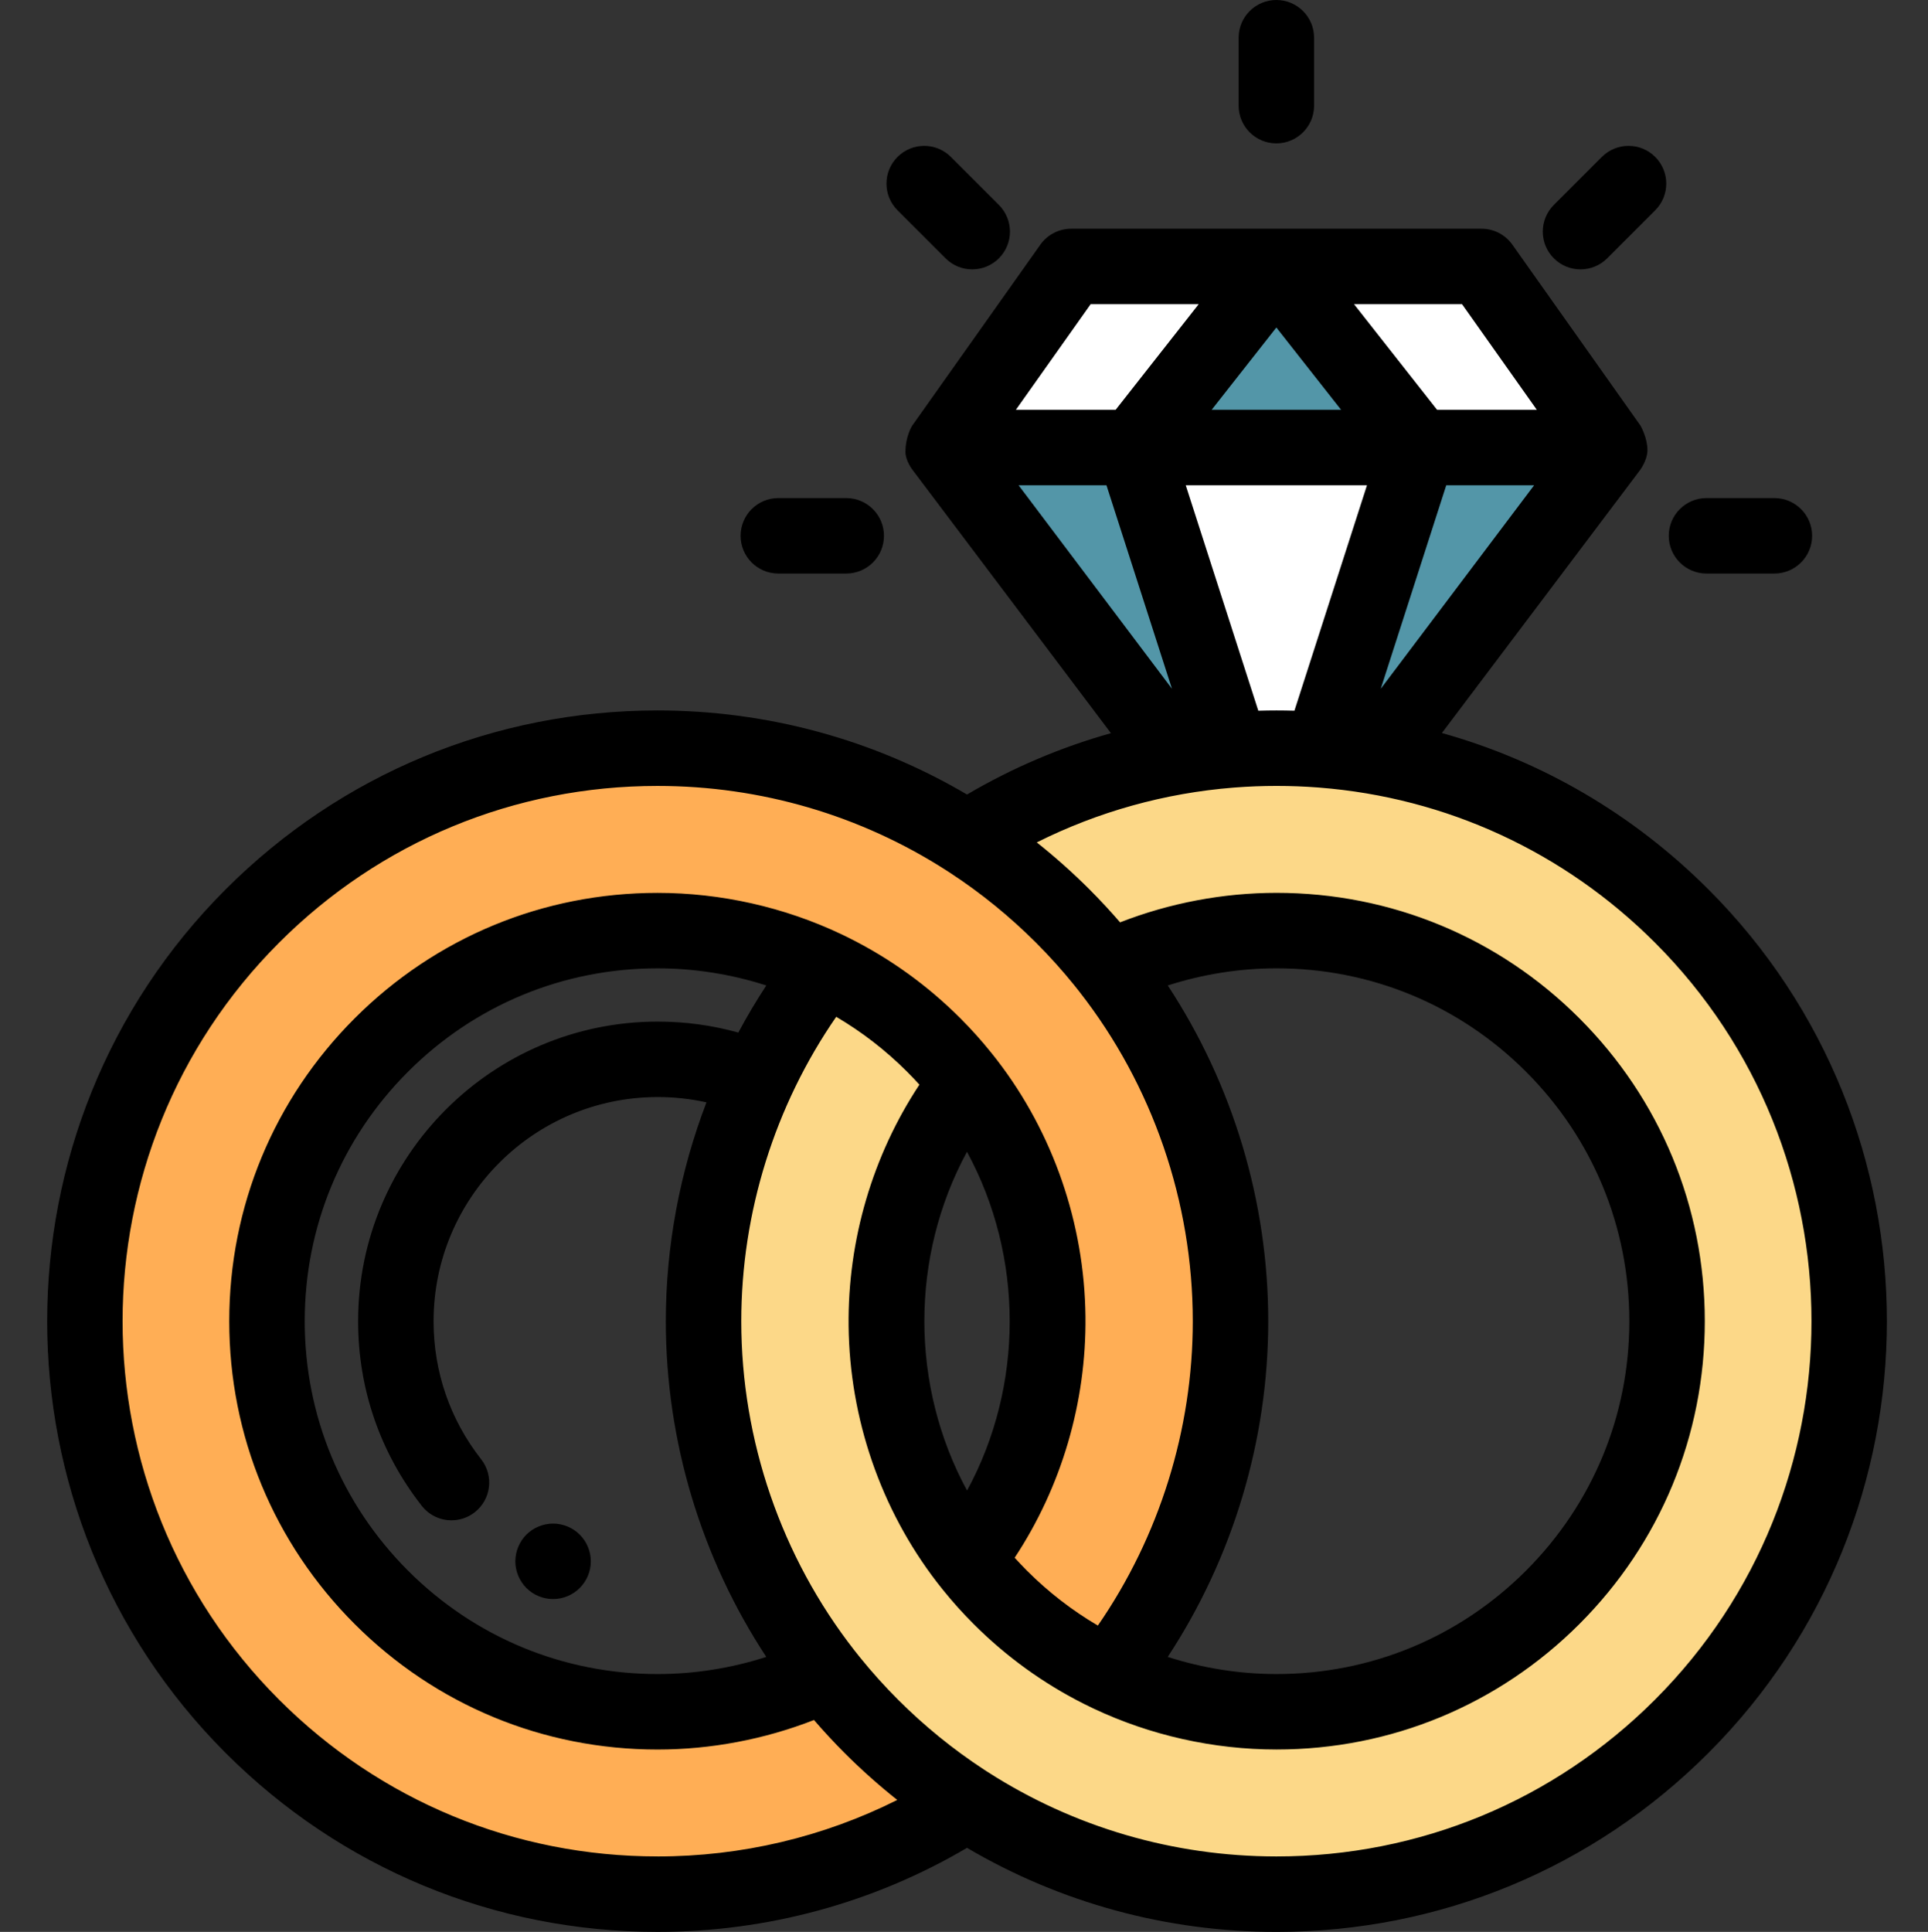<svg viewBox="-12 0 511 512" xmlns="http://www.w3.org/2000/svg"><rect x="-12" y="0" width="511" height="512" fill="#333333" stroke="none"/><path d="m206.68 443.684c-13.773 6.535-29.074 9.977-44.402 9.977-27.645 0-53.641-10.766-73.195-30.32-19.551-19.555-30.316-45.547-30.316-73.195 0-27.652 10.766-53.645 30.316-73.195s45.543-30.316 73.191-30.316c16.102 0 32.18 3.801 46.484 10.996 9.855 4.941 18.844 11.445 26.719 19.32 2.633 2.633 5.105 5.387 7.359 8.199 29.988 37.043 30.48 90.559 1.473 128.156.48.621.965 1.234 1.457 1.844 2.266 2.816 4.742 5.566 7.363 8.191 7.875 7.871 16.863 14.375 26.715 19.316.688.348 1.383.688 2.078 1.016 20.789-26.539 32.211-59.664 32.211-93.535 0-34.664-11.957-68.531-33.672-95.371-3.355-4.156-6.992-8.195-10.801-12.004-7.434-7.434-15.621-14.09-24.336-19.793-24.68-16.148-53.398-24.684-83.055-24.684-40.562 0-78.695 15.793-107.375 44.473-59.203 59.211-59.203 155.555 0 214.766 28.684 28.684 66.824 44.477 107.383 44.473 29.25 0 57.586-8.301 82.023-24.016" fill="#ffae55"/><path d="m364.027 118.609-37.738-47.992-37.738 47.992zm0 0" fill="#5396a8"/><g fill="#fff"><path d="m271.898 70.617-33.98 47.992h50.633l37.738-47.992zm0 0"/><path d="m380.68 70.617h-54.391l37.738 47.992h50.633zm0 0"/><path d="m338.238 198.746 25.789-80.137h-75.477l25.793 80.145"/></g><path d="m314.344 198.754-25.793-80.145h-50.633l61.797 82.004" fill="#5396a8"/><path d="m352.883 200.59 61.777-81.98h-50.633l-25.789 80.137" fill="#5396a8"/><path d="m433.707 242.758c-28.684-28.68-66.816-44.473-107.383-44.473-29.246 0-57.582 8.305-82.023 24.02.344.219.684.441 1.027.668 8.715 5.699 16.902 12.355 24.332 19.789 3.812 3.809 7.445 7.852 10.801 12.004.492.609.98 1.223 1.461 1.836 13.777-6.531 29.078-9.973 44.406-9.973 27.652 0 53.648 10.766 73.195 30.32 19.551 19.551 30.316 45.543 30.316 73.195 0 27.648-10.766 53.645-30.316 73.195-19.555 19.551-45.547 30.316-73.191 30.316-16.105 0-32.18-3.805-46.484-10.996-9.855-4.945-18.844-11.445-26.719-19.32-2.621-2.621-5.098-5.375-7.359-8.191-29.984-37.047-30.477-90.566-1.477-128.156-.477-.621-.961-1.234-1.457-1.844-2.254-2.812-4.727-5.566-7.359-8.199-7.875-7.875-16.863-14.379-26.715-19.32-.691-.348-1.383-.688-2.078-1.016-20.789 26.539-32.215 59.664-32.215 93.539 0 34.66 11.961 68.531 33.676 95.367 3.355 4.156 6.988 8.195 10.801 12.004 7.43 7.434 15.617 14.09 24.332 19.793 24.68 16.148 53.398 24.684 83.043 24.684h.016c40.562-.004 78.695-15.801 107.371-44.477 59.203-59.211 59.203-155.555 0-214.766zm0 0" fill="#fcd888"/><path d="m134.582 423.781c-.648 0-1.309-.062-1.949-.191-.641-.129-1.27-.32-1.871-.57-.609-.25-1.188-.559-1.73-.918-.547-.371-1.059-.793-1.52-1.25-.457-.461-.879-.973-1.238-1.523-.359-.539-.672-1.117-.922-1.719-.25-.609-.438-1.238-.57-1.871-.129-.648-.199-1.309-.199-1.957 0-.652.07-1.312.199-1.953.133-.637.32-1.27.57-1.867.25-.609.562-1.191.922-1.73.359-.551.781-1.059 1.238-1.52.461-.461.973-.883 1.52-1.242.543-.359 1.121-.668 1.73-.918.602-.25 1.23-.441 1.871-.57 1.289-.262 2.621-.262 3.91 0 .629.129 1.262.32 1.867.57.602.25 1.184.559 1.723.918.551.359 1.059.781 1.52 1.242.461.461.879.969 1.25 1.52.359.539.672 1.121.922 1.73.25.598.438 1.23.57 1.867.129.641.188 1.301.188 1.953 0 .648-.059 1.309-.188 1.957-.133.633-.32 1.262-.57 1.871-.25.602-.562 1.18-.922 1.719-.371.551-.789 1.062-1.25 1.523-.461.457-.969.879-1.52 1.25-.539.359-1.121.668-1.723.918-.605.25-1.238.441-1.867.57-.648.129-1.301.191-1.961.191zm0 0"/><path d="m440.781 235.688s0 0-.004 0c-19.941-19.938-44.168-34.031-70.609-41.422l52.48-69.637c.016-.02 1.992-2.629 1.992-5.363 0-3.203-1.777-6.375-1.855-6.484l-33.945-47.941c-1.875-2.648-4.914-4.223-8.16-4.223h-108.777c-3.246 0-6.289 1.574-8.164 4.223l-33.945 47.938c-.078.109-1.809 2.805-1.809 6.988 0 2.441 1.934 4.84 1.949 4.863l52.512 69.68c-13.32 3.738-26.137 9.188-38.145 16.258-24.793-14.598-52.992-22.281-82.031-22.281-43.23 0-83.875 16.836-114.445 47.402-63.098 63.113-63.098 165.801 0 228.91 30.574 30.566 71.223 47.402 114.457 47.398 29.012 0 57.234-7.684 82.02-22.273 24.797 14.598 52.988 22.277 82.02 22.277h.148c43.184-.039 83.777-16.871 114.312-47.406 63.102-63.109 63.102-165.797 0-228.906zm-86.824-53.141 17.359-53.938h23.289zm21.551-101.93 19.82 27.992h-26.441l-22.012-27.992zm-25.203 47.992-19.227 59.746c-1.582-.043-3.164-.07-4.754-.07-1.609 0-3.215.027-4.82.074l-19.23-59.75zm-24.016-41.812 17.156 21.812h-34.309zm-49.219-6.18h28.633l-22.012 27.992h-26.441zm-19.094 47.992h23.285l17.359 53.934zm-95.695 363.387c-37.895.004-73.52-14.75-100.312-41.539-55.305-55.312-55.305-145.312 0-200.625 26.789-26.793 62.414-41.547 100.301-41.547 27.324 0 53.793 7.754 76.625 22.434l.91.59c.016.008.031.02.047.031l.008.004c8.141 5.328 15.789 11.547 22.73 18.488 3.555 3.555 6.945 7.324 10.086 11.207.004.008.008.012.012.02.035.043.07.086.105.129.184.227.367.457.547.684.02.027.043.051.059.074.219.273.438.551.652.824.012.016.023.027.031.043 19.395 24.777 30.051 55.695 30.051 87.324 0 28.789-8.883 57.125-25.152 80.672-6.82-4.004-13.117-8.875-18.781-14.539-1.121-1.125-2.215-2.273-3.27-3.441 12.391-18.754 19.012-41.156 18.766-63.918-.27-24.652-8.582-48.695-23.465-68.004-.008-.008-.016-.016-.023-.027-.031-.039-.062-.082-.094-.121-.02-.027-.039-.051-.059-.078-.105-.137-.211-.273-.32-.406l-.043-.055c-.109-.145-.219-.281-.328-.422-.012-.016-.023-.027-.035-.043-.105-.137-.215-.27-.32-.402-.035-.043-.07-.086-.105-.129-.043-.055-.086-.109-.129-.16-.055-.07-.109-.141-.164-.207-.008-.012-.016-.02-.027-.031-2.461-3.066-5.168-6.078-8.039-8.949-8.625-8.625-18.469-15.746-29.258-21.164-.012-.008-.023-.012-.035-.02-.121-.062-.242-.121-.363-.184-.086-.039-.168-.082-.25-.121-.117-.059-.23-.113-.344-.172-.113-.055-.223-.109-.336-.164-.105-.051-.215-.102-.32-.156-.121-.059-.246-.117-.367-.176-.102-.047-.199-.094-.297-.141-.004 0-.004-.004-.004-.004s0 0-.004 0c-15.109-7.168-31.887-10.945-48.695-10.945-30.316 0-58.82 11.805-80.262 33.246-21.438 21.438-33.246 49.945-33.246 80.266s11.809 58.824 33.246 80.266c21.445 21.445 49.949 33.254 80.27 33.254 14.125 0 28.309-2.688 41.457-7.824 2.598 3.012 5.32 5.941 8.133 8.758 4.41 4.41 9.07 8.562 13.941 12.43-19.605 9.832-41.297 14.973-63.527 14.973zm135.227-230.824c9.281-2.988 19.066-4.543 28.82-4.543 24.98 0 48.461 9.727 66.121 27.391 17.664 17.664 27.391 41.145 27.391 66.125 0 24.977-9.727 48.461-27.391 66.125-17.66 17.664-41.145 27.387-66.117 27.387-9.781 0-19.551-1.551-28.832-4.543 17.25-26.25 26.637-57.379 26.637-88.977 0-31.672-9.371-62.723-26.629-88.965zm-53.195 133.863c-15.062-27.727-15.117-61.984-.02-89.781 15.062 27.727 15.117 61.984.02 89.781zm-144.527 4.047c1.977 2.52 4.91 3.832 7.879 3.832 2.156 0 4.332-.691 6.16-2.129 4.352-3.406 5.109-9.691 1.703-14.039-8.25-10.527-12.613-23.188-12.613-36.602 0-32.754 26.648-59.398 59.398-59.398 4.395 0 8.715.469 12.93 1.406-7.055 18.414-10.773 38.113-10.773 58 0 31.672 9.371 62.727 26.629 88.965-9.285 2.992-19.066 4.543-28.82 4.543-24.973 0-48.457-9.727-66.125-27.391-17.66-17.664-27.387-41.148-27.387-66.125 0-24.98 9.727-48.461 27.387-66.125 17.664-17.664 41.148-27.387 66.121-27.387 9.785 0 19.551 1.551 28.832 4.543-2.664 4.047-5.137 8.215-7.418 12.477-6.918-1.93-14.074-2.906-21.371-2.906-43.781 0-79.402 35.617-79.402 79.398 0 17.93 5.836 34.852 16.871 48.938zm326.852 51.371c-26.789 26.789-62.41 41.543-100.305 41.547-.043 0-.086 0-.129 0-27.203-.023-53.559-7.734-76.312-22.316-.121-.078-.238-.156-.359-.23-.262-.168-.52-.336-.781-.508-8.145-5.328-15.793-11.551-22.734-18.492-3.566-3.562-6.961-7.336-10.098-11.223-.434-.535-.859-1.074-1.285-1.613-.059-.074-.113-.148-.172-.219-19.359-24.766-29.992-55.652-29.992-87.246 0-28.789 8.883-57.125 25.156-80.676 6.816 4.004 13.113 8.879 18.777 14.539 1.125 1.125 2.215 2.273 3.273 3.445-12.395 18.754-19.012 41.156-18.766 63.922.266 24.59 8.539 48.578 23.34 67.848.082.109.164.215.25.324.484.625.977 1.246 1.477 1.863 2.48 3.086 5.203 6.113 8.082 8.992 8.633 8.637 18.492 15.762 29.293 21.184.711.355 1.422.703 2.137 1.043.113.059.227.109.34.164 15.062 7.105 31.77 10.855 48.504 10.855h.004c30.316 0 58.816-11.809 80.258-33.246 21.438-21.441 33.246-49.945 33.246-80.27 0-30.32-11.809-58.824-33.246-80.266s-49.941-33.25-80.266-33.25c-14.129 0-28.309 2.688-41.457 7.82-2.602-3.012-5.324-5.941-8.141-8.758-4.41-4.406-9.07-8.562-13.938-12.43 16.25-8.148 33.934-13.074 52.164-14.523.09-.004.18-.012.27-.02 3.68-.285 7.383-.43 11.098-.43 3.691 0 7.355.141 10.992.418.113.012.227.02.34.027 33.621 2.637 64.875 16.996 88.98 41.098 55.305 55.312 55.305 145.312 0 200.625zm0 0"/><path d="m326.289 38c-5.523 0-10-4.477-10-10v-18c0-5.523 4.477-10 10-10 5.523 0 10 4.477 10 10v18c0 5.523-4.477 10-10 10zm0 0"/><path d="m245.68 71.391c-2.562 0-5.117-.977-7.07-2.93l-12.73-12.727c-3.902-3.906-3.902-10.238 0-14.145 3.906-3.906 10.238-3.906 14.145 0l12.727 12.727c3.906 3.906 3.906 10.238 0 14.145-1.953 1.953-4.512 2.93-7.07 2.93zm0 0"/><path d="m406.898 71.391c-2.559 0-5.117-.977-7.07-2.93-3.902-3.906-3.902-10.238 0-14.145l12.73-12.727c3.902-3.906 10.234-3.906 14.141 0s3.906 10.238 0 14.145l-12.727 12.727c-1.953 1.953-4.516 2.93-7.074 2.93zm0 0"/><path d="m458.289 152h-18c-5.523 0-10-4.477-10-10s4.477-10 10-10h18c5.523 0 10 4.477 10 10s-4.477 10-10 10zm0 0"/><path d="m212.289 152h-18c-5.523 0-10-4.477-10-10s4.477-10 10-10h18c5.523 0 10 4.477 10 10s-4.477 10-10 10zm0 0"/></svg>